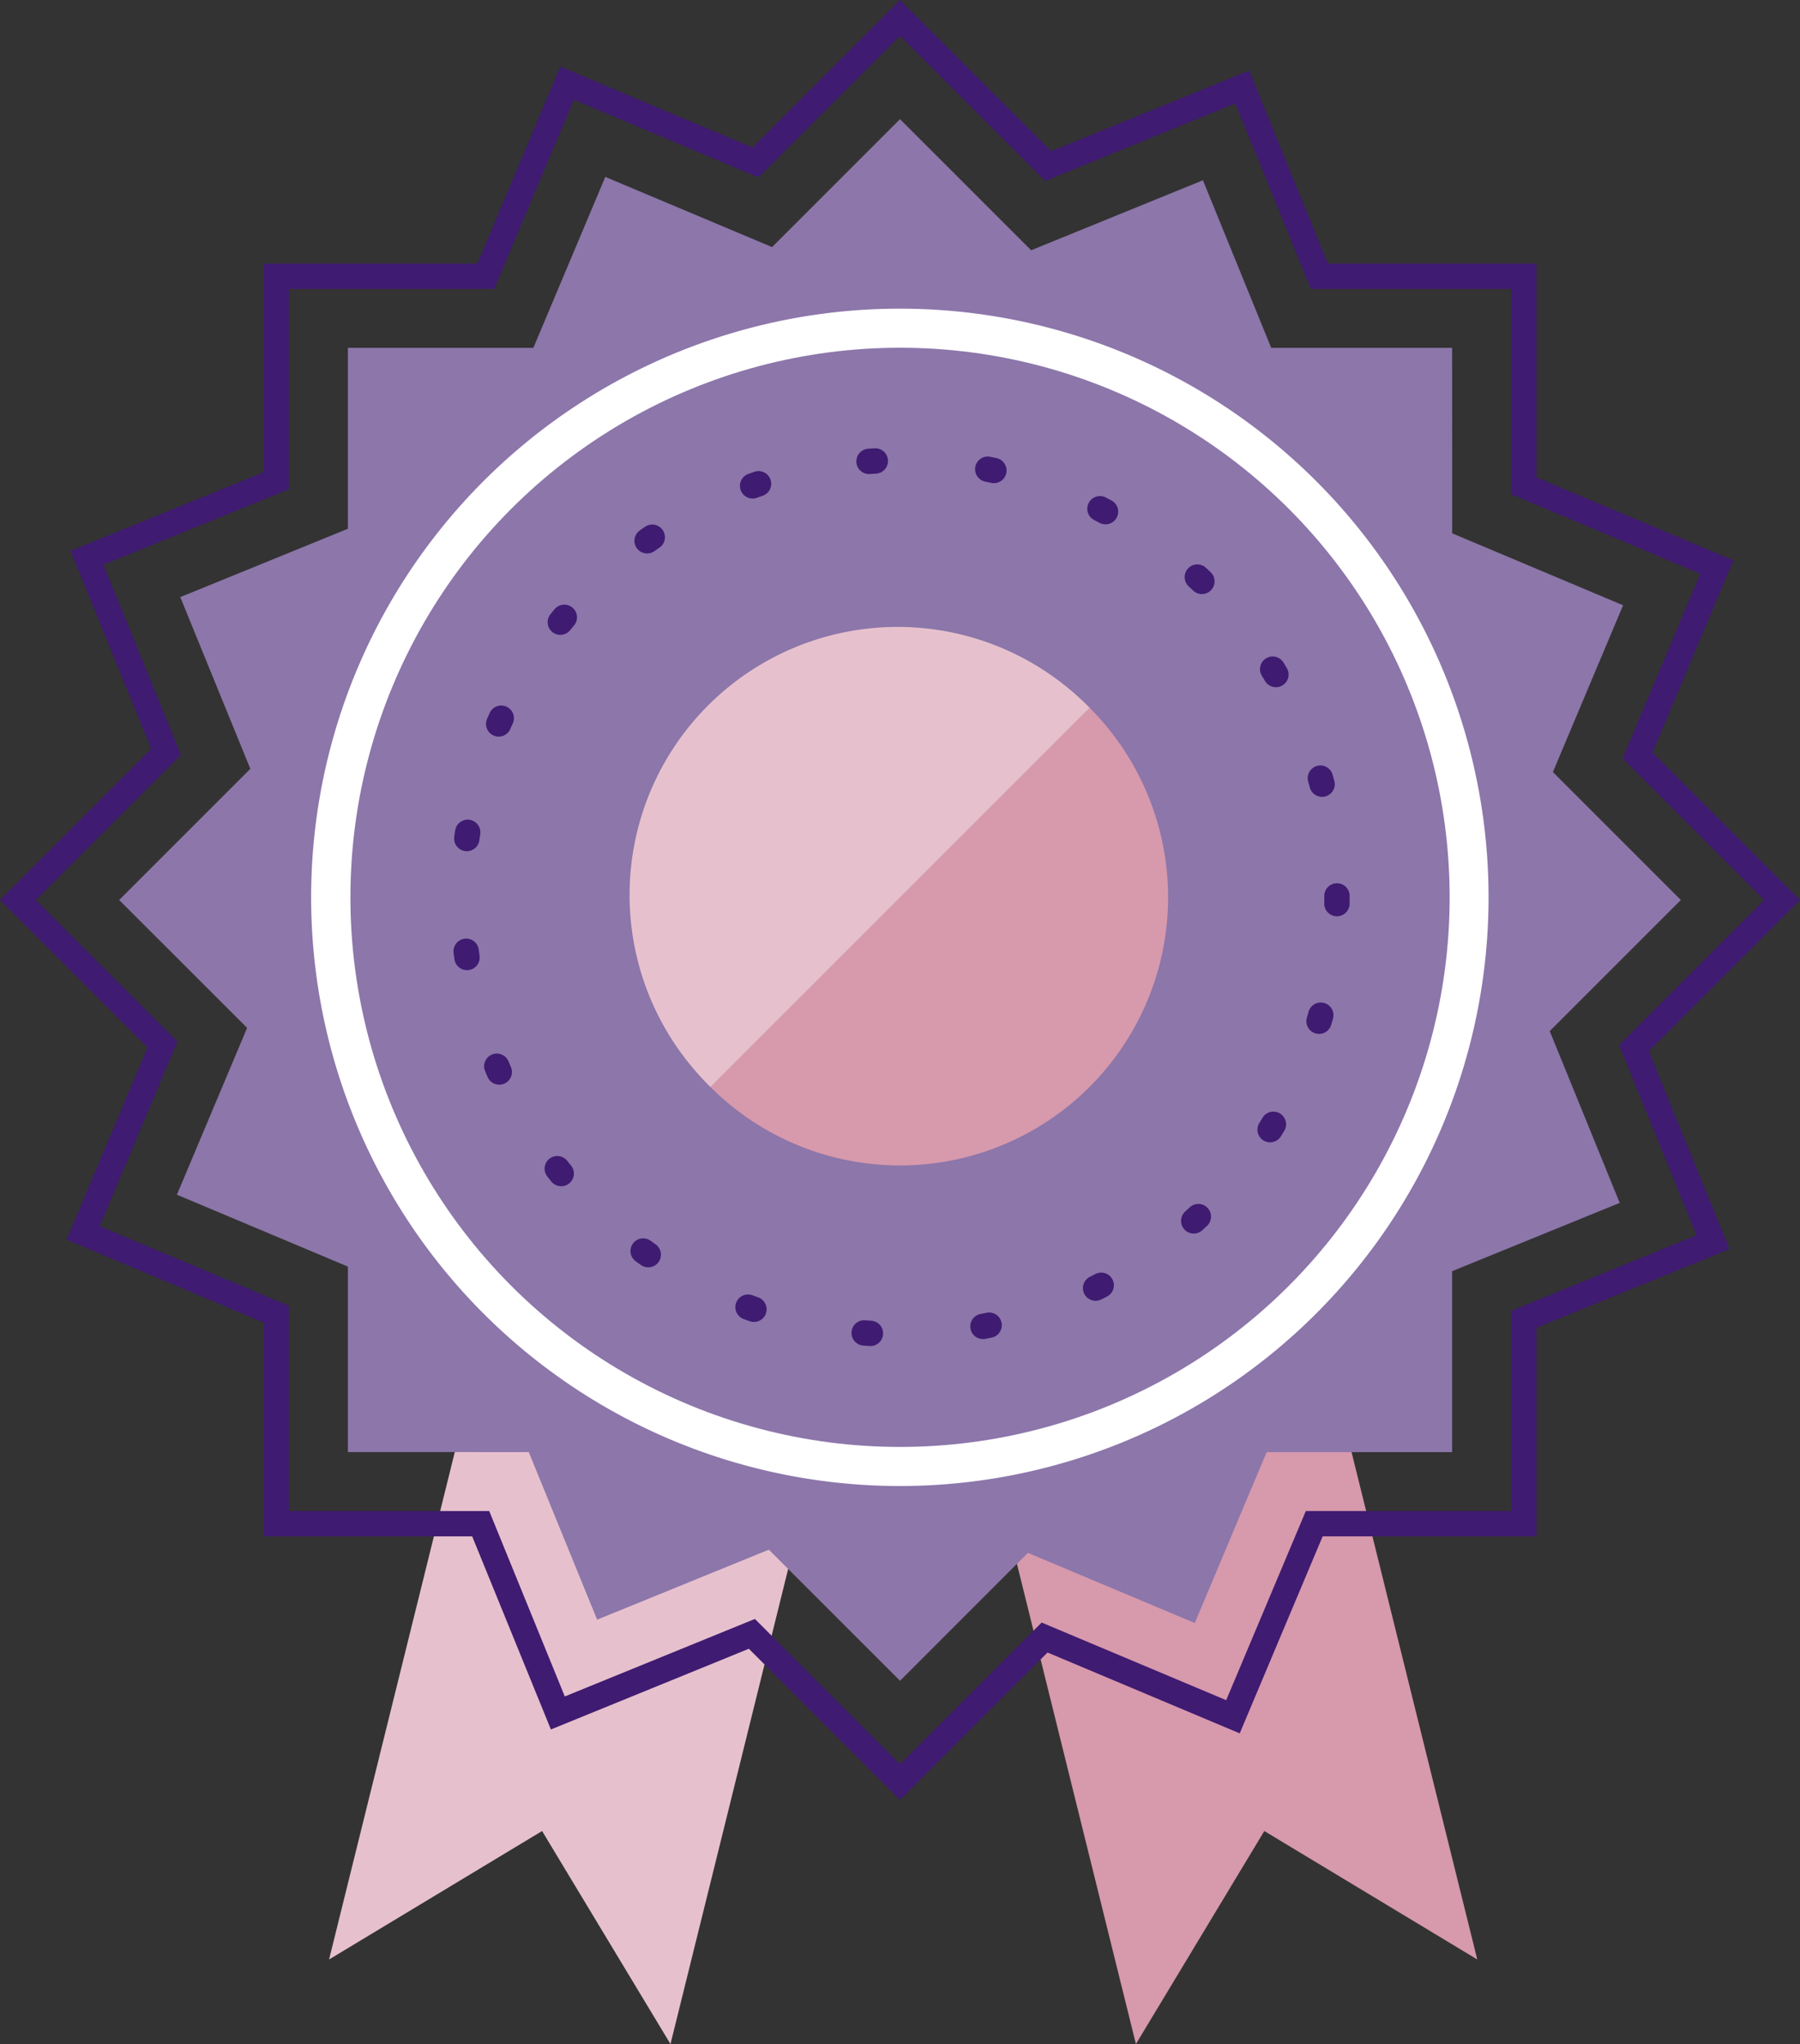 <svg xmlns="http://www.w3.org/2000/svg" viewBox="0 0 284.17 322.71"><rect x="0" y="0" width="284.17" height="322.71" fill="#333333" stroke="none"/><defs><style>.cls-1{fill:#e6c1cd;}.cls-2{fill:#d799ac;}.cls-3{fill:#8c76aa;}.cls-4,.cls-6{fill:none;stroke:#3f1b71;stroke-miterlimit:10;stroke-width:4px;}.cls-5{fill:#fff;}.cls-6{stroke-linecap:round;stroke-dasharray:0.99 17.85;}</style></defs><title>Asset 1</title><g id="Layer_2" data-name="Layer 2"><g id="icons"><g id="_12._Gamification" data-name="12. Gamification"><g id="_12-motivation" data-name="12-motivation"><polygon class="cls-1" points="92.01 147.68 51.95 309.36 85.58 289.08 105.85 322.71 145.9 161.03 92.01 147.68"/><polygon class="cls-2" points="193.16 147.68 233.22 309.36 199.6 289.08 179.33 322.71 139.27 161.03 193.16 147.68"/><polygon class="cls-3" points="244.66 162.79 265.36 142.09 245.16 121.89 256.24 95.56 229.26 84.2 229.25 54.92 200.69 54.92 189.91 28.46 162.79 39.51 142.09 18.81 121.89 39.01 95.56 27.93 84.2 54.92 54.92 54.92 54.92 83.48 28.46 94.27 39.52 121.38 18.81 142.09 39.01 162.28 27.93 188.62 54.92 199.97 54.92 229.25 83.48 229.26 94.27 255.71 121.38 244.66 142.09 265.36 162.28 245.16 188.62 256.24 199.97 229.26 229.25 229.26 229.25 200.69 255.71 189.91 244.66 162.79"/><polygon class="cls-4" points="257.96 165.48 281.35 142.09 258.53 119.27 271.04 89.52 240.56 76.69 240.56 43.62 208.29 43.62 196.11 13.73 165.48 26.22 142.09 2.83 119.27 25.65 89.52 13.13 76.69 43.62 43.62 43.62 43.62 75.89 13.73 88.07 26.22 118.7 2.83 142.09 25.65 164.91 13.13 194.65 43.62 207.48 43.62 240.56 75.89 240.56 88.07 270.44 118.7 257.95 142.09 281.34 164.91 258.53 194.65 271.04 207.48 240.56 240.56 240.56 240.56 208.29 270.44 196.11 257.96 165.48"/><path class="cls-5" d="M235,141.67a92.94,92.94,0,1,1-92.93-92.94A92.93,92.93,0,0,1,235,141.67Z"/><circle class="cls-3" cx="142.09" cy="141.67" r="86.77"/><path class="cls-2" d="M184.41,141.67a42.33,42.33,0,1,1-42.32-42.33A42.32,42.32,0,0,1,184.41,141.67Z"/><path class="cls-1" d="M112.16,171.59A42.32,42.32,0,1,1,172,111.74"/><path class="cls-6" d="M211.07,141.67a69,69,0,1,1-69-69A69,69,0,0,1,211.07,141.67Z"/></g></g></g></g></svg>